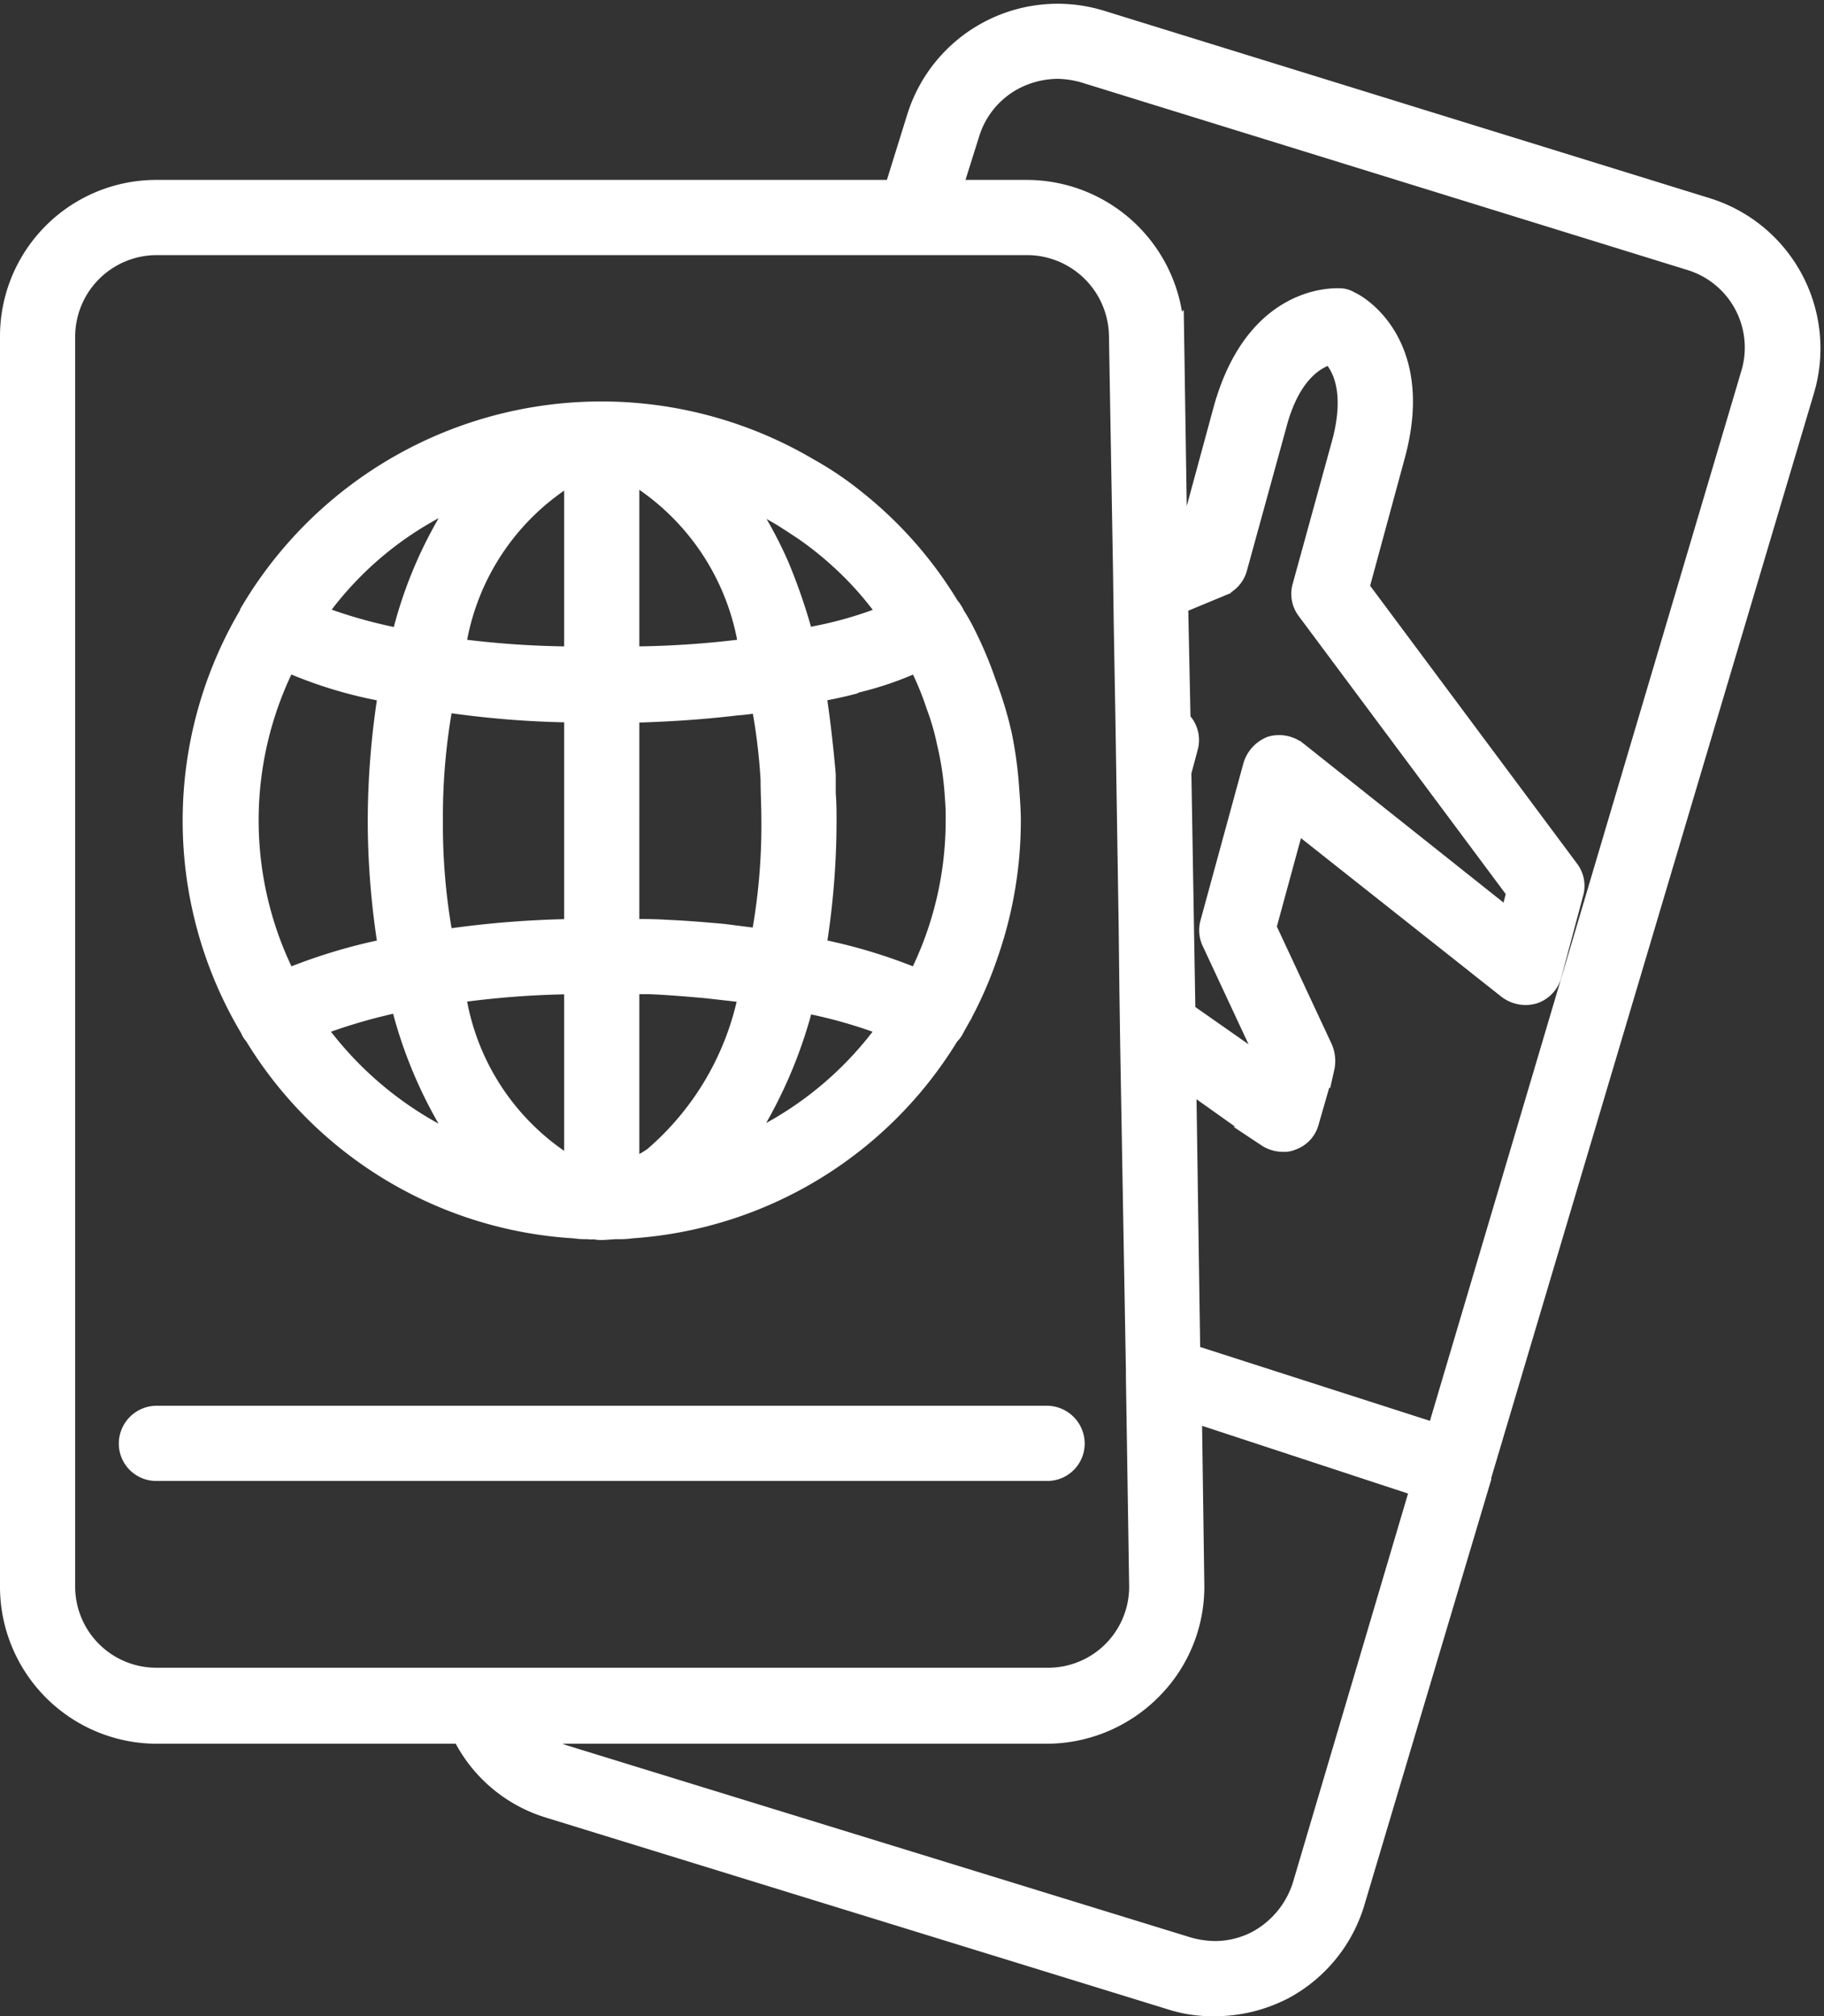 <svg xmlns="http://www.w3.org/2000/svg" width="22.567" height="24.935" viewBox="0 0 22.567 24.935">
  <rect x="0" y="0" width="22.567" height="24.935" fill="#333333" stroke="none"/>
  <g id="travel_passport_and_ticket_adventure_icon_181445" transform="translate(-6.195 -5.986)">
    <path id="Tracé_566" data-name="Tracé 566" d="M27.31,8.556l-7.5-2.32a1.824,1.824,0,0,0-2.27,1.2l-.28.9H8.13a1.809,1.809,0,0,0-1.81,1.81v15.46a1.818,1.818,0,0,0,1.81,1.82h3.78a1.771,1.771,0,0,0,1.08.92l7.69,2.37a1.682,1.682,0,0,0,.54.08,1.853,1.853,0,0,0,.86-.21,1.809,1.809,0,0,0,.88-1.09l1.56-5.23v-.02l4-13.44a1.82,1.82,0,0,0-1.21-2.25ZM8.13,26.736A1.129,1.129,0,0,1,7,25.606V10.146a1.135,1.135,0,0,1,1.13-1.13H18.9a1.14,1.14,0,0,1,1.14,1.11l.05,2.89.01.72.02,1.13.04,2.55.01.86.01.68.07,3.98v.08l.04,2.57a1.127,1.127,0,0,1-1.14,1.15Zm14.18,2.57a1.178,1.178,0,0,1-.56.68,1.123,1.123,0,0,1-.53.13,1.263,1.263,0,0,1-.33-.05l-7.7-2.37a1.086,1.086,0,0,1-.45-.27h6.41a1.833,1.833,0,0,0,1.3-.55,1.8,1.8,0,0,0,.52-1.3l-.03-2.13,2.83.93Zm.05-15.78,2.6,3.49-.09.35-2.63-2.09a.365.365,0,0,0-.32-.06.376.376,0,0,0-.22.24l-.53,1.94a.335.335,0,0,0,.02.24l.7,1.5-.03.07-1-.7-.05-2.97.08-.3a.335.335,0,0,0-.07-.32l-.02-.02-.03-1.44.53-.22a.337.337,0,0,0,.2-.22l.49-1.78c.18-.68.52-.83.67-.87.11.11.32.41.14,1.09l-.49,1.78A.331.331,0,0,0,22.36,13.526Zm5.5-2.92-3.89,13.11-3.05-.98-.05-3.4,1,.71a.36.36,0,0,0,.2.06.234.234,0,0,0,.11-.02.327.327,0,0,0,.21-.23l.19-.66a.4.4,0,0,0-.02-.24l-.7-1.5.36-1.32,2.63,2.08a.366.366,0,0,0,.32.06.338.338,0,0,0,.22-.23l.27-1.01a.331.331,0,0,0-.05-.29l-2.6-3.49.44-1.62c.4-1.44-.51-1.91-.55-1.92a.246.246,0,0,0-.12-.04c-.05,0-1.05-.07-1.45,1.38l-.44,1.62-.13.05-.04-2.61a1.825,1.825,0,0,0-1.82-1.78h-.93l.22-.7a1.129,1.129,0,0,1,.56-.67,1.187,1.187,0,0,1,.53-.13,1.265,1.265,0,0,1,.33.05l7.5,2.32a1.128,1.128,0,0,1,.75,1.4Z" fill="#fff" stroke="#fff" stroke-width="0.25"/>
    <path id="Tracé_567" data-name="Tracé 567" d="M19.15,24.176a.337.337,0,0,0,.34-.34.344.344,0,0,0-.34-.34H8.13a.344.344,0,0,0-.34.34.337.337,0,0,0,.34.34Z" fill="#fff" stroke="#fff" stroke-width="0.25"/>
    <path id="Tracé_568" data-name="Tracé 568" d="M9.34,18.786a4.982,4.982,0,0,0,3.96,2.39.971.971,0,0,0,.17.01.213.213,0,0,0,.08,0,.277.277,0,0,0,.09.01c.06,0,.13-.01.19-.01a1.085,1.085,0,0,0,.18-.01,4.994,4.994,0,0,0,3.93-2.39.239.239,0,0,0,.06-.08c0-.01.01-.01.01-.02.03-.05.05-.09.08-.14,0-.01.01-.01.01-.02a4.871,4.871,0,0,0,.32-.74,5.017,5.017,0,0,0,.28-1.65c0-.13-.01-.26-.02-.39a4.885,4.885,0,0,0-.09-.67,4.584,4.584,0,0,0-.19-.63,4.831,4.831,0,0,0-.26-.62,2.221,2.221,0,0,0-.15-.26v-.01a.423.423,0,0,0-.05-.07,4.957,4.957,0,0,0-1.15-1.31,4.066,4.066,0,0,0-.59-.4,5.047,5.047,0,0,0-6.91,1.78v.01a5.006,5.006,0,0,0,0,5.14.217.217,0,0,0,.05.08Zm.4-4.62a5.38,5.38,0,0,0,1.26.38,10.056,10.056,0,0,0-.13,1.59,9.831,9.831,0,0,0,.13,1.58,6.766,6.766,0,0,0-1.26.38A4.343,4.343,0,0,1,9.74,14.166Zm1.81,1.97a7.735,7.735,0,0,1,.13-1.47,11.8,11.8,0,0,0,1.62.13v2.68a12.192,12.192,0,0,0-1.62.13,7.736,7.736,0,0,1-.13-1.47Zm4.06-1.47a7.391,7.391,0,0,1,.12.96c0,.17.01.34.01.51a7.625,7.625,0,0,1-.13,1.46l-.47-.06c-.23-.02-.46-.04-.7-.05-.15-.01-.31-.01-.46-.01V14.8c.45-.01.9-.04,1.32-.09a2.91,2.91,0,0,0,.31-.04Zm-2.31,3.49v2.29a3.022,3.022,0,0,1-1.47-2.18,11.383,11.383,0,0,1,1.47-.11Zm.98,2.14a1.468,1.468,0,0,1-.3.16v-2.3h.25c.24.01.47.03.7.05l.53.06a3.56,3.56,0,0,1-1.18,2.03Zm-.3-6.19v-2.29a3.051,3.051,0,0,1,1.48,2.19,11.731,11.731,0,0,1-1.48.1Zm-.68-2.28v2.28a11.445,11.445,0,0,1-1.47-.1,3.023,3.023,0,0,1,1.47-2.18Zm-3.21,6.86a6.787,6.787,0,0,1,1.06-.31,5.506,5.506,0,0,0,.81,1.81,4.434,4.434,0,0,1-1.87-1.5Zm5.25,1.49a5.7,5.7,0,0,0,.8-1.79,6.028,6.028,0,0,1,1.05.3,4.364,4.364,0,0,1-1.85,1.49Zm2.57-5.01a3.854,3.854,0,0,1,.1.68,2.786,2.786,0,0,1,.01.29,4.323,4.323,0,0,1-.47,1.96,6.54,6.54,0,0,0-1.26-.38,9.808,9.808,0,0,0,.13-1.58c0-.11,0-.22-.01-.33v-.24q-.045-.525-.12-1.02c.16-.03.31-.06.46-.1a.01.01,0,0,0,.01-.01,4.061,4.061,0,0,0,.79-.27,3.752,3.752,0,0,1,.23.55,2.966,2.966,0,0,1,.13.45Zm-1.92-2.72a4.2,4.2,0,0,1,.58.44,4.133,4.133,0,0,1,.62.7,4.826,4.826,0,0,1-.92.27l-.13.03a6.94,6.94,0,0,0-.31-.91,5.08,5.08,0,0,0-.49-.87,3.636,3.636,0,0,1,.65.34Zm-4.03-.35a5.28,5.28,0,0,0-.8,1.79,6.155,6.155,0,0,1-1.06-.3,4.251,4.251,0,0,1,1.86-1.49Z" fill="#fff" stroke="#fff" stroke-width="0.25"/>
  </g>
</svg>
